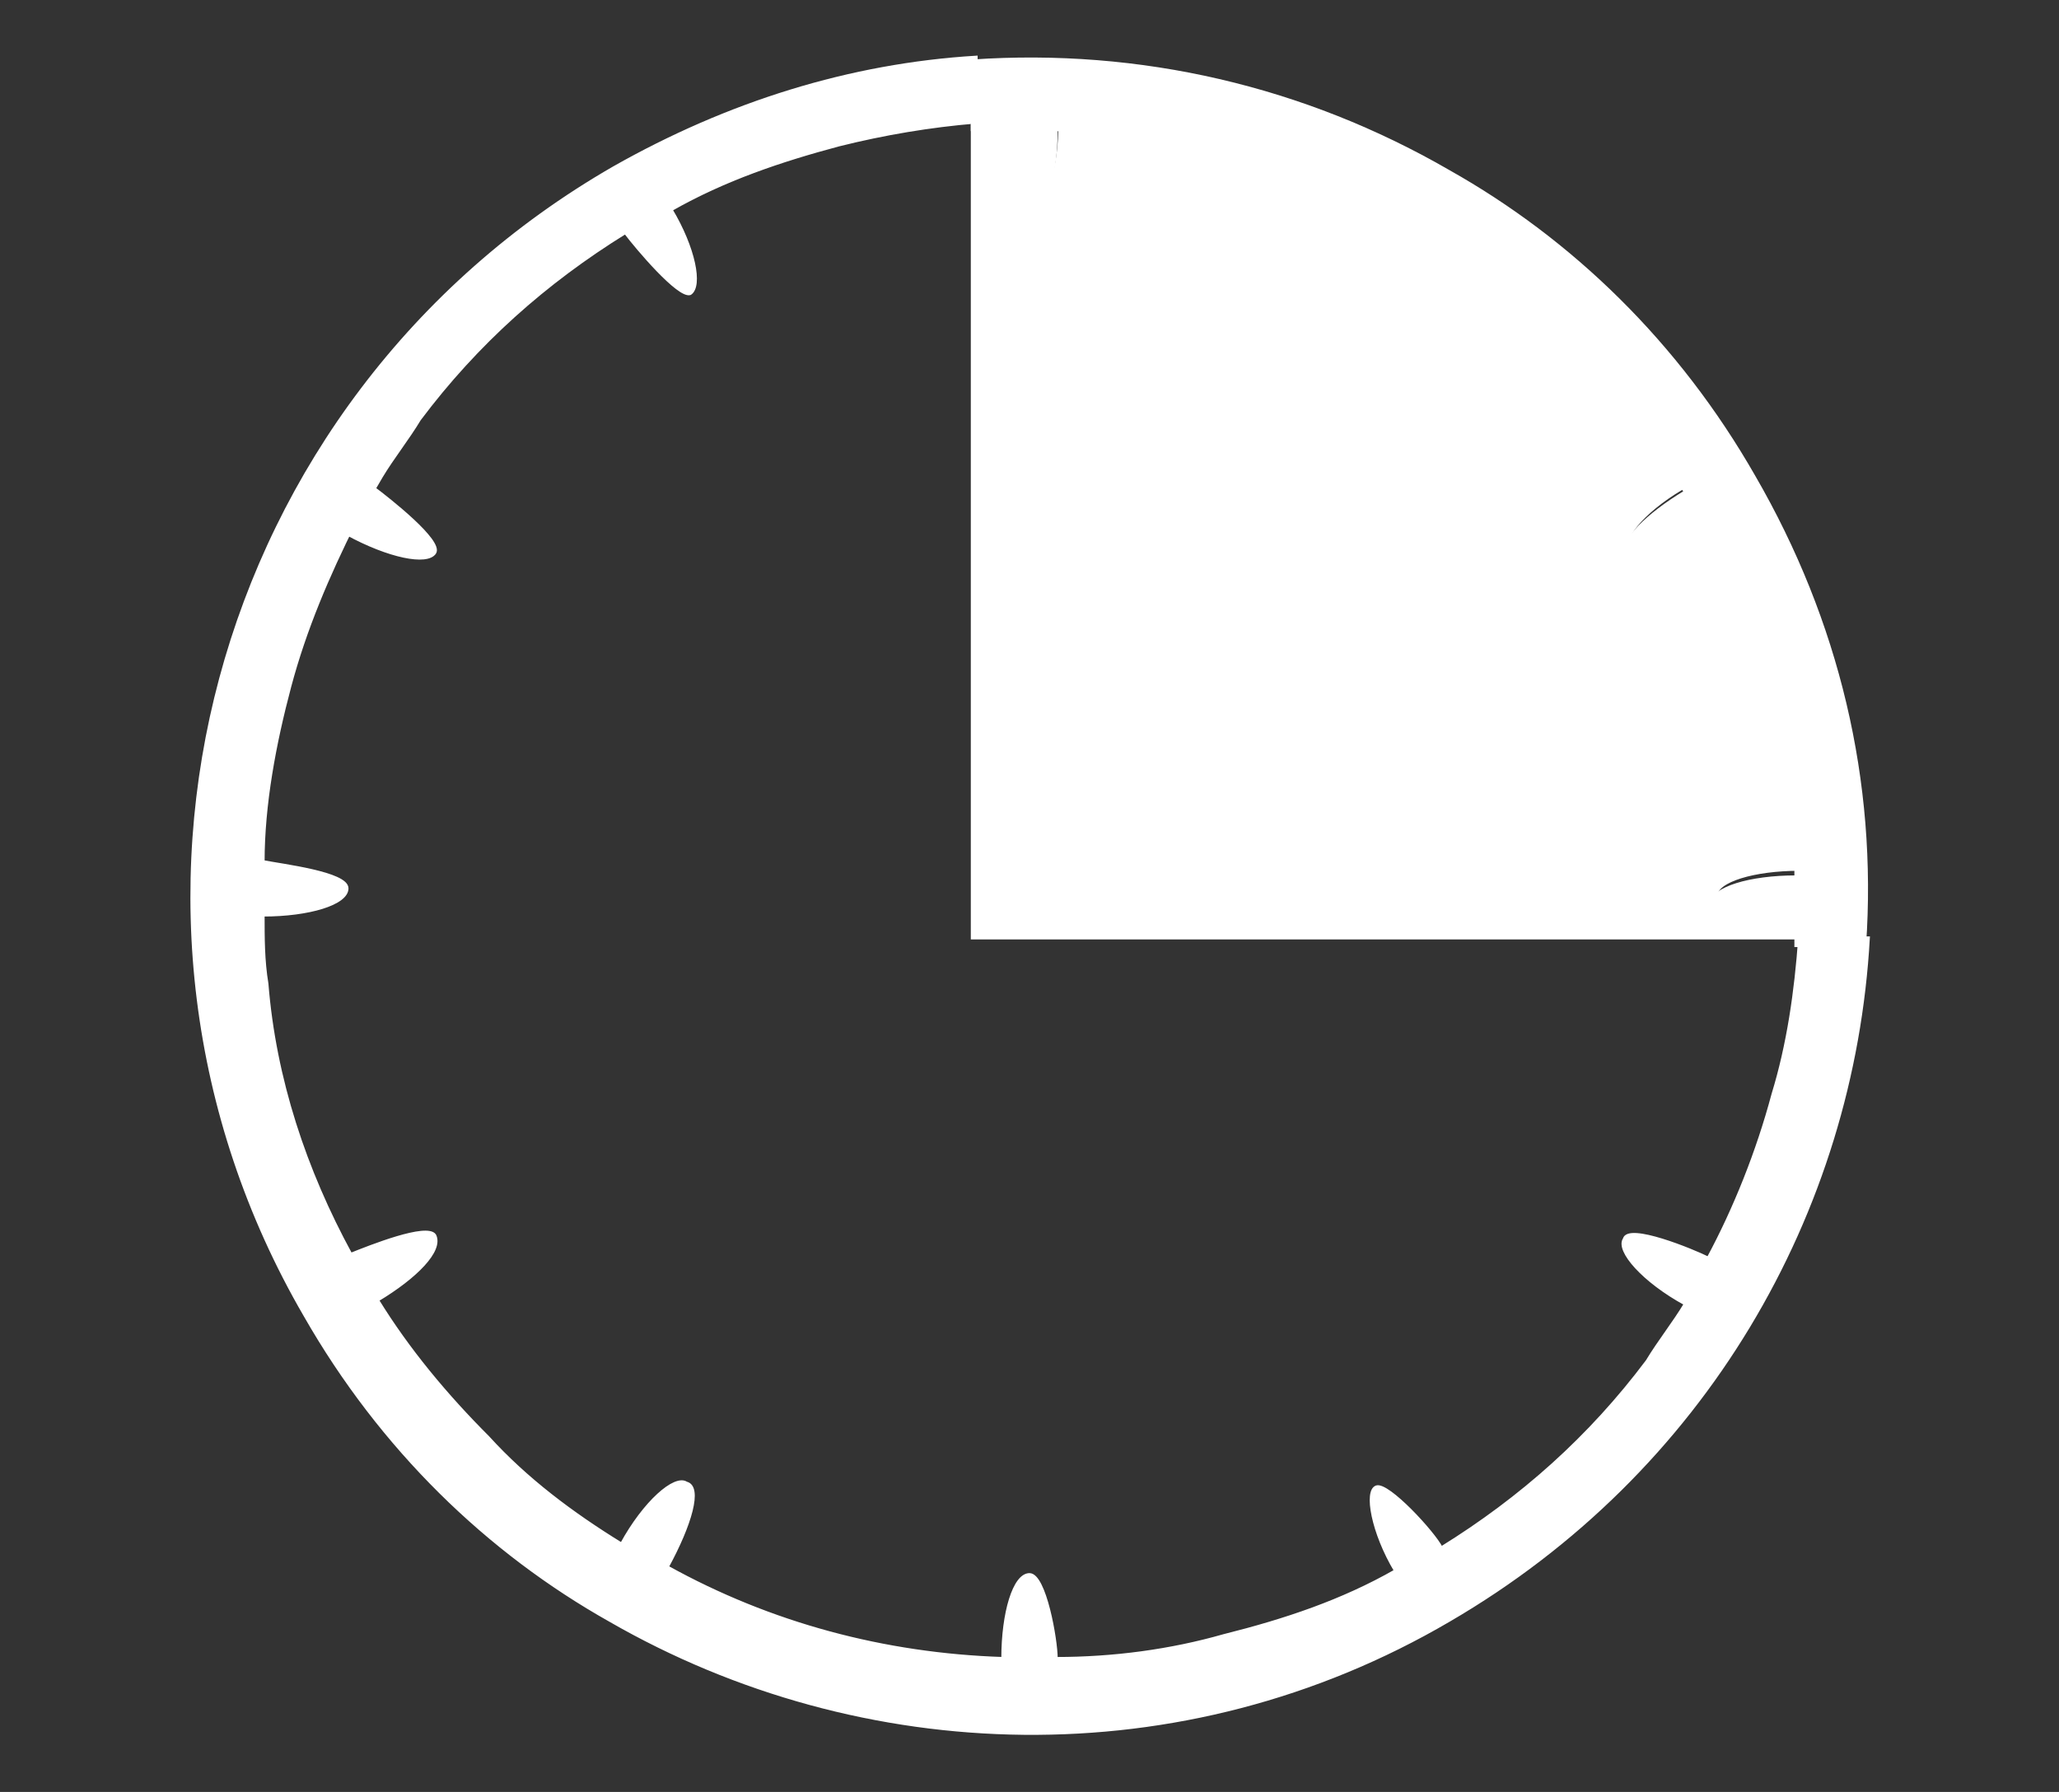 <?xml version="1.0" encoding="utf-8"?>
<!-- Generator: Adobe Illustrator 17.1.0, SVG Export Plug-In . SVG Version: 6.00 Build 0)  -->
<!DOCTYPE svg PUBLIC "-//W3C//DTD SVG 1.1//EN" "http://www.w3.org/Graphics/SVG/1.1/DTD/svg11.dtd">
<svg version="1.1" id="Your_Icon" xmlns="http://www.w3.org/2000/svg" xmlns:xlink="http://www.w3.org/1999/xlink" x="0px" y="0px"
	 viewBox="400.7 4.1 54 47" enable-background="new 400.7 4.1 54 47" xml:space="preserve">
<rect x="400.7" y="4.1" width="54" height="47" fill="#333333" stroke="none"/>
<path fill="none" d="M418.2,9.8c0.6,1.1,0.9,2.1,0.5,2.2c-0.3,0.2-1.4-1.2-1.7-1.6c-2.1,1.3-4,3-5.4,4.9c-0.4,0.5-0.7,1-1,1.5
	c0,0,0,0,0,0l-0.7,1.2c0,0,0,0,0,0c0.2-0.4,0.4-0.8,0.7-1.2c0.4,0.2,1.7,1.4,1.6,1.7c-0.2,0.3-1.2,0.1-2.2-0.5
	c-0.7,1.3-1.3,2.8-1.7,4.3c-0.4,1.5-0.6,3.1-0.7,4.6c0.5,0,2.2,0.3,2.2,0.7c0,0.4-1,0.7-2.2,0.7c0,0.6,0.1,1.2,0.1,1.8
	c0.3,2.5,1.1,4.9,2.2,7.1c0.4-0.2,2-0.8,2.2-0.5s-0.5,1-1.5,1.7c0.8,1.3,1.8,2.5,2.9,3.6c1.1,1.1,2.3,2,3.5,2.8
	c0.6-1.1,1.4-1.7,1.7-1.6c0.3,0.2,0.1,1.2-0.5,2.2c2.7,1.4,5.8,2.2,8.8,2.4c0-1.2,0.3-2.2,0.7-2.2s0.6,1.7,0.7,2.2
	c1.5,0,3-0.3,4.4-0.6c1.6-0.4,3.1-1,4.5-1.7c-0.6-1.1-0.9-2.1-0.5-2.2c0.3-0.2,1.5,1.2,1.7,1.6c2.1-1.3,3.9-3,5.4-4.9
	c0.4-0.5,0.7-1,1-1.5c-1.1-0.6-1.7-1.4-1.6-1.7c0.2-0.3,1.8,0.3,2.2,0.5c0.7-1.3,1.3-2.8,1.7-4.3c0.4-1.3,0.6-2.7,0.7-4.1h-21.6V7.5
	c-1.2,0.1-2.4,0.3-3.6,0.6C421.1,8.4,419.6,9,418.2,9.8z"/>
<path fill="#FFFFFF" stroke="#FFFFFF" stroke-width="7.874008e-02" stroke-miterlimit="10" d="M409.9,18.1L409.9,18.1L409.9,18.1z"/>
<path fill="#FFFFFF" stroke="#FFFFFF" stroke-width="7.874008e-02" stroke-miterlimit="10" d="M412.1,18.6c0.2-0.3-1.2-1.4-1.6-1.7
	c-0.2,0.4-0.4,0.8-0.7,1.2l0,0l0,0C410.9,18.7,411.9,18.9,412.1,18.6z"/>
<path fill="#FFFFFF" stroke="#FFFFFF" stroke-width="7.874008e-02" stroke-miterlimit="10" d="M447.2,32.8c-0.4,1.5-1,3-1.7,4.3
	c-0.4-0.2-2.1-0.9-2.2-0.5c-0.2,0.3,0.5,1.1,1.6,1.7c-0.3,0.5-0.7,1-1,1.5c-1.5,2-3.3,3.6-5.4,4.9c-0.2-0.4-1.4-1.7-1.7-1.6
	s-0.1,1.2,0.5,2.2c-1.4,0.8-2.9,1.3-4.5,1.7c-1.4,0.4-2.9,0.6-4.4,0.6c0-0.5-0.3-2.2-0.7-2.2s-0.7,1-0.7,2.2
	c-3.1-0.1-6.1-0.9-8.8-2.4c0.6-1.1,0.9-2.1,0.5-2.2c-0.3-0.2-1.1,0.5-1.7,1.6c-1.3-0.8-2.5-1.7-3.5-2.8c-1.1-1.1-2.1-2.3-2.9-3.6
	c1-0.6,1.7-1.3,1.5-1.7c-0.2-0.3-1.7,0.3-2.2,0.5c-1.2-2.2-2-4.6-2.2-7.1c-0.1-0.6-0.1-1.2-0.1-1.8c1.2,0,2.2-0.3,2.2-0.7
	c0-0.4-1.7-0.6-2.2-0.7c0-1.5,0.3-3.1,0.7-4.6s1-2.9,1.7-4.3l0,0l0,0c0,0,0,0,0,0l0.7-1.2c0,0,0,0,0,0c0.3-0.5,0.7-1,1-1.5
	c1.5-2,3.3-3.6,5.4-4.9c0.3,0.4,1.4,1.7,1.7,1.6c0.3-0.2,0.1-1.2-0.5-2.2c1.4-0.8,2.9-1.3,4.4-1.7c1.2-0.3,2.4-0.5,3.6-0.6V5.6
	c-3.3,0.2-6.5,1.2-9.5,2.9c-10.6,6.1-14.2,19.6-8.1,30.1c2,3.5,4.8,6.2,8,8c6.6,3.8,15,4.1,22,0c6.7-3.9,10.6-10.7,11-17.9h-1.8
	C447.8,30.1,447.6,31.5,447.2,32.8z"/>
<path fill="#FFFFFF" stroke="#FFFFFF" stroke-width="7.874008e-02" stroke-miterlimit="10" d="M447.9,28.7c0-0.1,0-0.3,0-0.4
	c-0.4,0-2.2-0.3-2.2-0.7c0-0.4,1-0.7,2.2-0.7c0-0.6,0-1.3-0.1-1.9c-0.3-2.4-1.1-4.8-2.2-7c-0.4,0.2-2.1,0.8-2.2,0.5
	c-0.2-0.3,0.5-1.1,1.6-1.7c-0.9-1.3-1.8-2.6-3-3.7c-1.1-1.1-2.2-2-3.5-2.8c-0.6,1.1-1.4,1.7-1.7,1.6s-0.1-1.2,0.5-2.2
	c-2.6-1.4-5.7-2.2-8.8-2.4c0,1.2-0.3,2.2-0.7,2.2S427.1,8,427,7.4c-0.3,0-0.5,0-0.8,0v21.3H447.9z"/>
<path fill="#FFFFFF" stroke="#FFFFFF" stroke-width="7.874008e-02" stroke-miterlimit="10" d="M446.7,16.6c-2-3.5-4.8-6.2-8-8
	c-3.8-2.2-8.1-3.2-12.5-2.9v1.8c0.3,0,0.5,0,0.8,0c0,0.5,0.3,2.2,0.7,2.2c0.4,0,0.7-1,0.7-2.2c3.1,0.1,6.1,0.9,8.8,2.4
	c-0.6,1.1-0.9,2.1-0.5,2.2c0.3,0.2,1.1-0.5,1.7-1.6c1.3,0.8,2.5,1.7,3.5,2.8c1.1,1.1,2.1,2.4,3,3.7c-1,0.6-1.7,1.3-1.6,1.7
	c0.2,0.3,1.8-0.3,2.2-0.5c1.2,2.2,1.9,4.5,2.2,7c0.1,0.6,0.1,1.3,0.1,1.9c-1.2,0-2.2,0.3-2.2,0.7c0,0.4,1.8,0.7,2.2,0.7
	c0,0.1,0,0.3,0,0.4h1.8C449.9,24.6,448.9,20.4,446.7,16.6z"/>
</svg>
